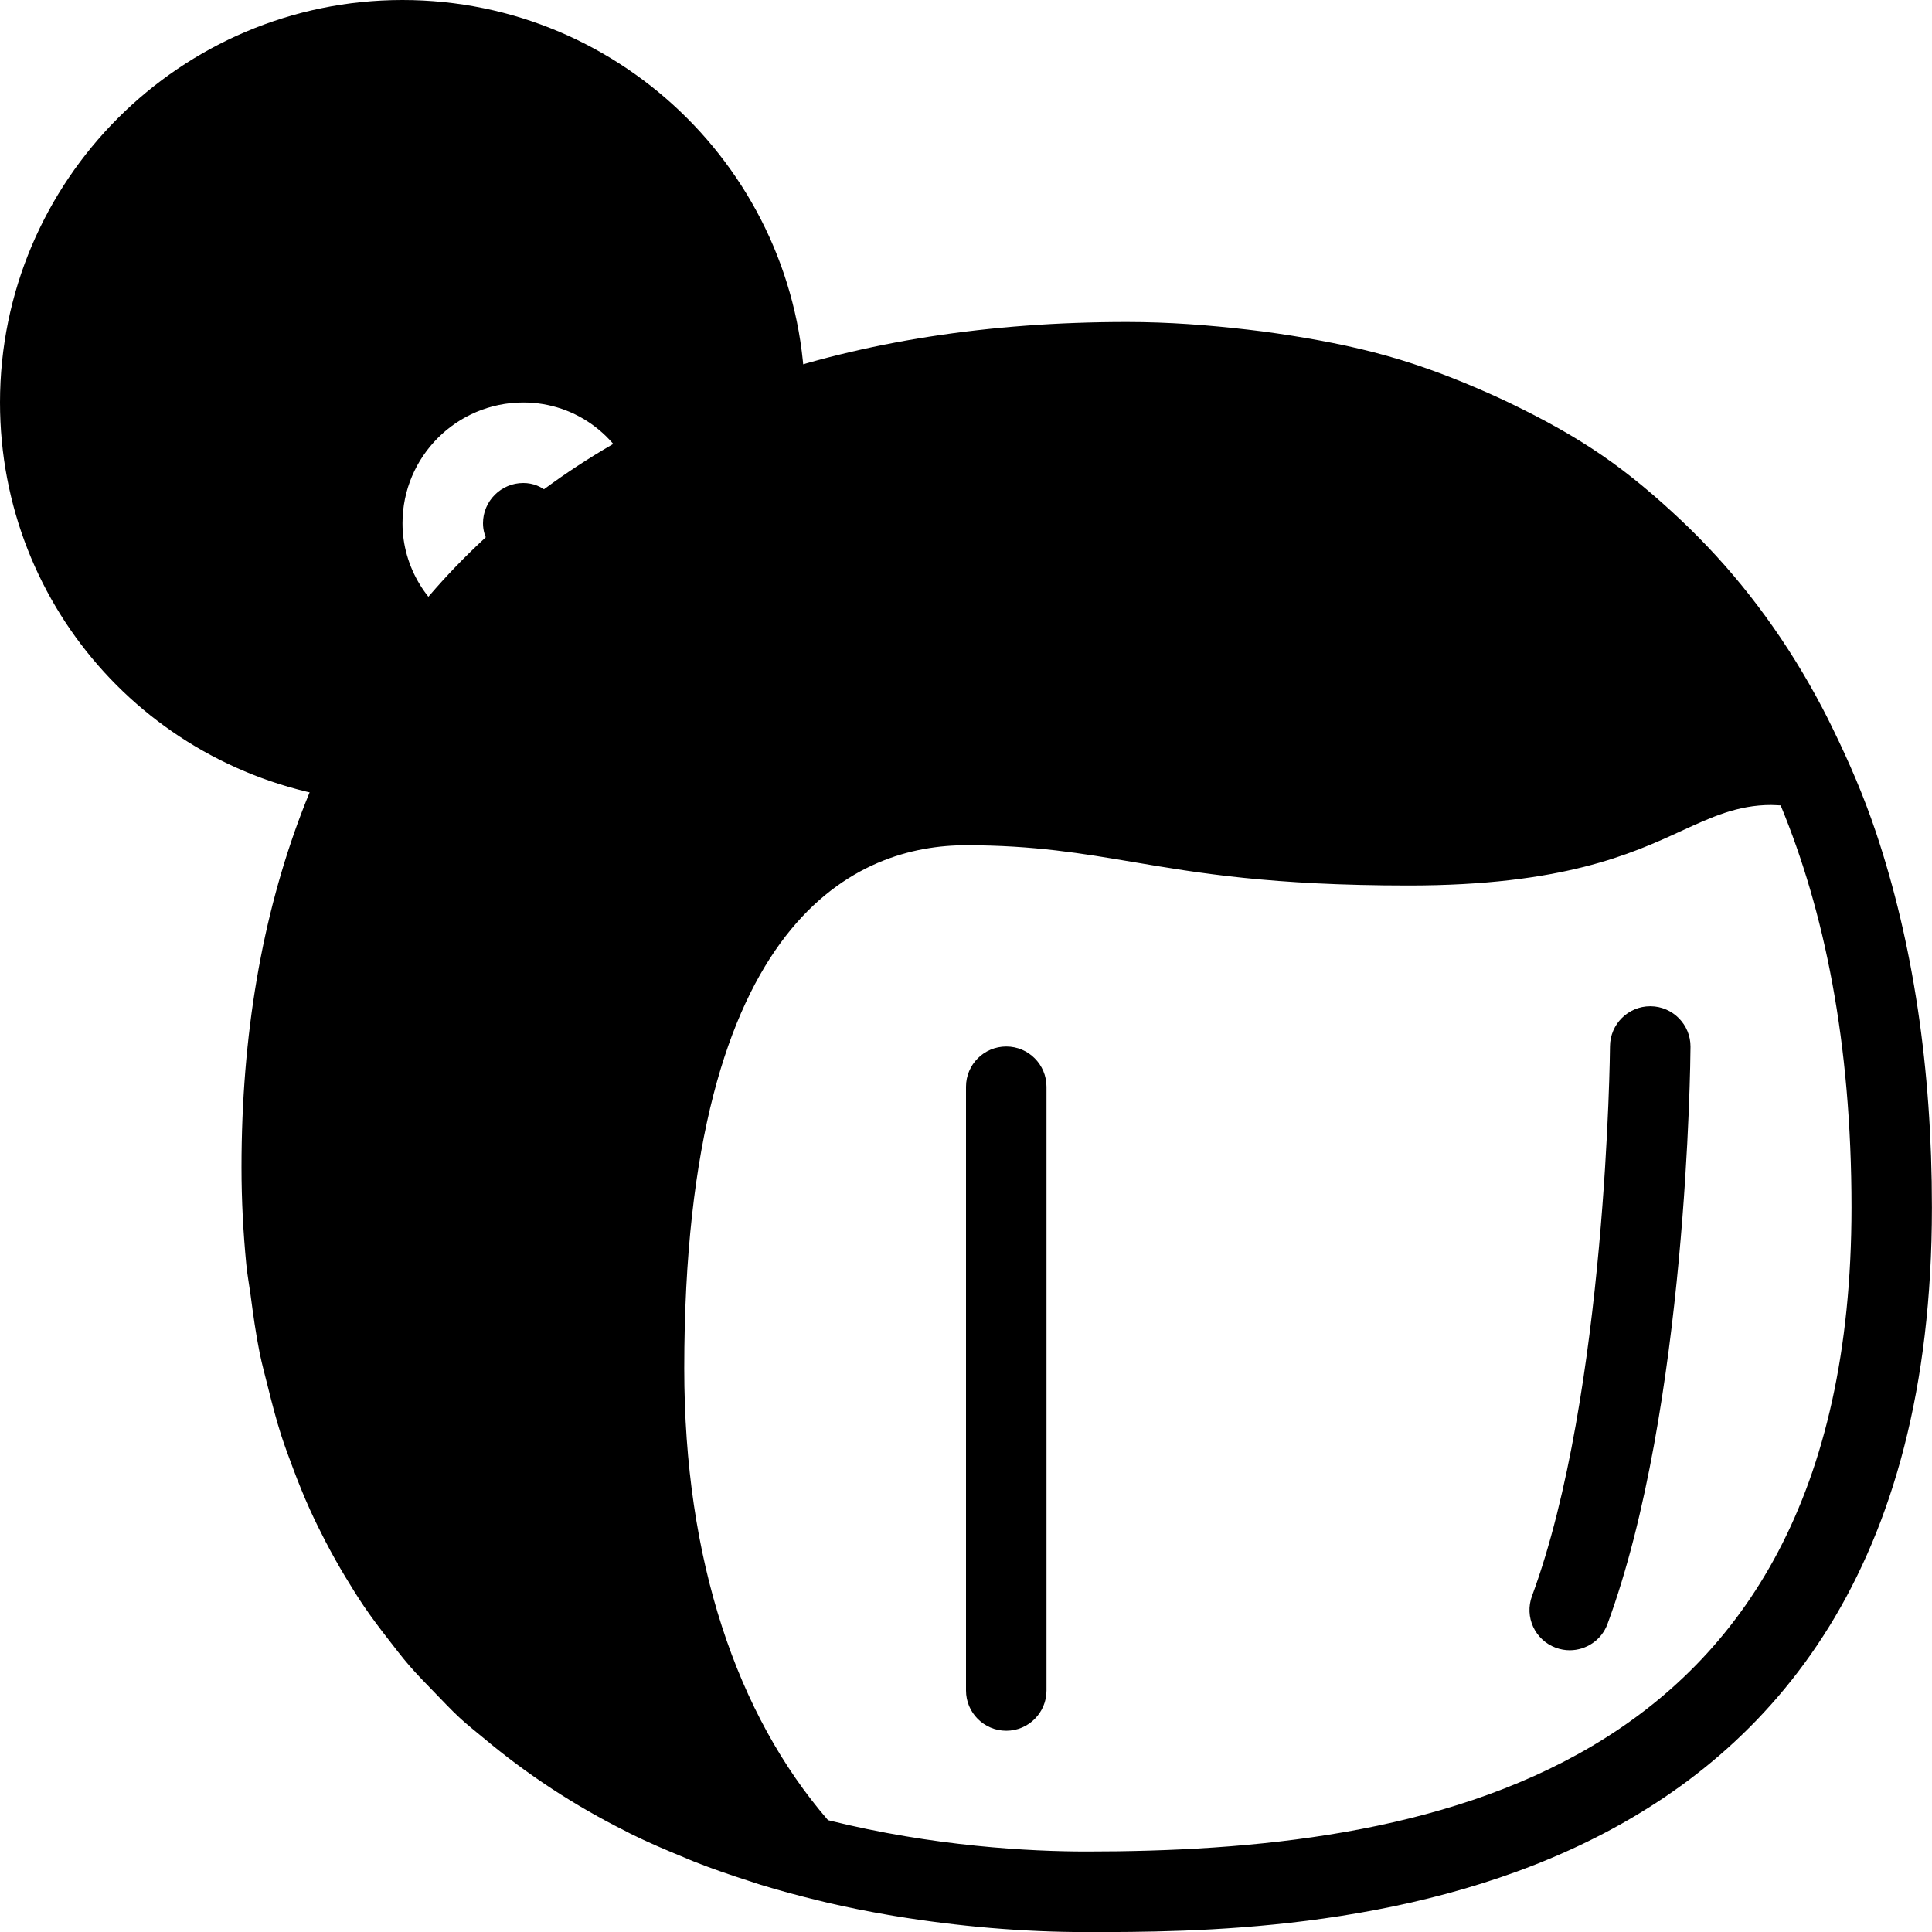 <?xml version="1.0" encoding="iso-8859-1"?>
<!-- Generator: Adobe Illustrator 19.0.0, SVG Export Plug-In . SVG Version: 6.00 Build 0)  -->
<svg version="1.1" id="Layer_1" xmlns="http://www.w3.org/2000/svg" xmlns:xlink="http://www.w3.org/1999/xlink" x="0px" y="0px"
	 viewBox="0 0 24 24" style="enable-background:new 0 0 24 24;" xml:space="preserve">
<g>
	<path d="M5,0C2.243,0,0,2.243,0,5c0,2.574,1.941,4.703,4.517,4.954c0.017,0.001,0.033,0.002,0.05,0.002
		c0.254,0,0.472-0.193,0.497-0.452c0.014-0.141-0.034-0.273-0.12-0.373l4.163-3.582c0.087,0.089,0.21,0.145,0.349,0.152
		C9.726,5.709,9.97,5.475,9.982,5.199C9.992,5.133,10,5.068,10,5C10,2.243,7.757,0,5,0z M7.584,6.705
		c-0.265,0.077-0.542-0.076-0.62-0.34C6.911,6.183,6.747,6,6.5,6C6.225,6,6,6.224,6,6.5c0,0.178,0.102,0.338,0.271,0.429
		c0.243,0.13,0.335,0.434,0.204,0.677C6.386,7.774,6.213,7.87,6.035,7.87c-0.08,0-0.161-0.019-0.236-0.059
		C5.307,7.547,5,7.044,5,6.5C5,5.673,5.673,5,6.5,5c0.663,0,1.235,0.436,1.425,1.084C8.002,6.35,7.85,6.627,7.584,6.705z"/>
	<g>
		<path d="M12.5,21.5c-0.276,0-0.5-0.224-0.5-0.5v-7.5c0-0.276,0.224-0.5,0.5-0.5s0.5,0.224,0.5,0.5V21
			C13,21.276,12.776,21.5,12.5,21.5z"/>
	</g>
	<path d="M23.305,10.343L23.305,10.343C23.305,10.342,23.305,10.342,23.305,10.343c-0.152-0.454-0.336-0.879-0.536-1.288
		c-0.043-0.089-0.087-0.177-0.133-0.264c-0.421-0.8-0.935-1.508-1.537-2.117c-0.068-0.069-0.137-0.137-0.207-0.203
		c-0.311-0.294-0.636-0.571-0.99-0.814c-0.001-0.001-0.002-0.001-0.003-0.002c-0.349-0.24-0.726-0.446-1.116-0.635
		c-0.094-0.046-0.189-0.09-0.286-0.133c-0.401-0.178-0.816-0.339-1.256-0.463c-0.004-0.001-0.008-0.002-0.011-0.003
		c-0.435-0.123-0.895-0.209-1.367-0.279c-0.119-0.018-0.239-0.033-0.36-0.047C15.018,4.039,14.521,4,14,4C7.112,4,3,7.925,3,14.5
		c0,0.417,0.022,0.815,0.059,1.201c0.012,0.129,0.035,0.248,0.052,0.373c0.033,0.25,0.067,0.498,0.115,0.735
		c0.029,0.142,0.066,0.275,0.1,0.412c0.051,0.206,0.104,0.41,0.166,0.605c0.045,0.139,0.095,0.272,0.145,0.406
		c0.067,0.179,0.137,0.354,0.214,0.523c0.06,0.132,0.123,0.259,0.188,0.385c0.081,0.156,0.166,0.308,0.255,0.455
		c0.074,0.123,0.15,0.245,0.23,0.363c0.092,0.135,0.189,0.264,0.288,0.391c0.089,0.115,0.178,0.232,0.272,0.341
		c0.099,0.114,0.203,0.22,0.307,0.327c0.106,0.109,0.21,0.221,0.321,0.324c0.093,0.086,0.193,0.164,0.29,0.245
		c0.545,0.458,1.14,0.847,1.779,1.166c0.018,0.009,0.035,0.019,0.053,0.028c0.215,0.106,0.435,0.2,0.658,0.291
		c0.046,0.019,0.092,0.04,0.139,0.058c0.221,0.087,0.446,0.164,0.673,0.237c0.049,0.016,0.098,0.033,0.147,0.048
		c0.232,0.071,0.467,0.134,0.705,0.192c0.042,0.01,0.085,0.021,0.127,0.031c0.247,0.057,0.496,0.107,0.747,0.15
		c0.027,0.005,0.055,0.009,0.082,0.014c0.79,0.13,1.592,0.2,2.387,0.2c2.597,0,10.5,0,10.5-9C24,13.264,23.761,11.705,23.305,10.343
		z M13.5,23c-0.7,0-1.899-0.061-3.214-0.389C9.154,21.302,8.5,19.378,8.5,17c0-5.656,2.192-6.5,3.5-6.5
		c0.846,0,1.444,0.102,2.079,0.209C14.884,10.845,15.796,11,17.5,11c1.91,0,2.762-0.391,3.383-0.676C21.261,10.15,21.587,10,22,10
		c0.044,0,0.079,0.004,0.12,0.005C22.66,11.311,23,12.937,23,15C23,22.171,17.578,23,13.5,23z"/>
	<g>
		<path d="M19.5,20.5c-0.058,0-0.116-0.01-0.173-0.031c-0.26-0.096-0.392-0.383-0.296-0.643C19.959,17.313,20,13.039,20,12.997
			c0.002-0.275,0.226-0.497,0.5-0.497c0.001,0,0.002,0,0.004,0c0.275,0.002,0.498,0.228,0.496,0.503
			c-0.001,0.182-0.043,4.493-1.031,7.17C19.895,20.375,19.703,20.5,19.5,20.5z"/>
	</g>
</g>
<g>
</g>
<g>
</g>
<g>
</g>
<g>
</g>
<g>
</g>
<g>
</g>
<g>
</g>
<g>
</g>
<g>
</g>
<g>
</g>
<g>
</g>
<g>
</g>
<g>
</g>
<g>
</g>
<g>
</g>
</svg>
